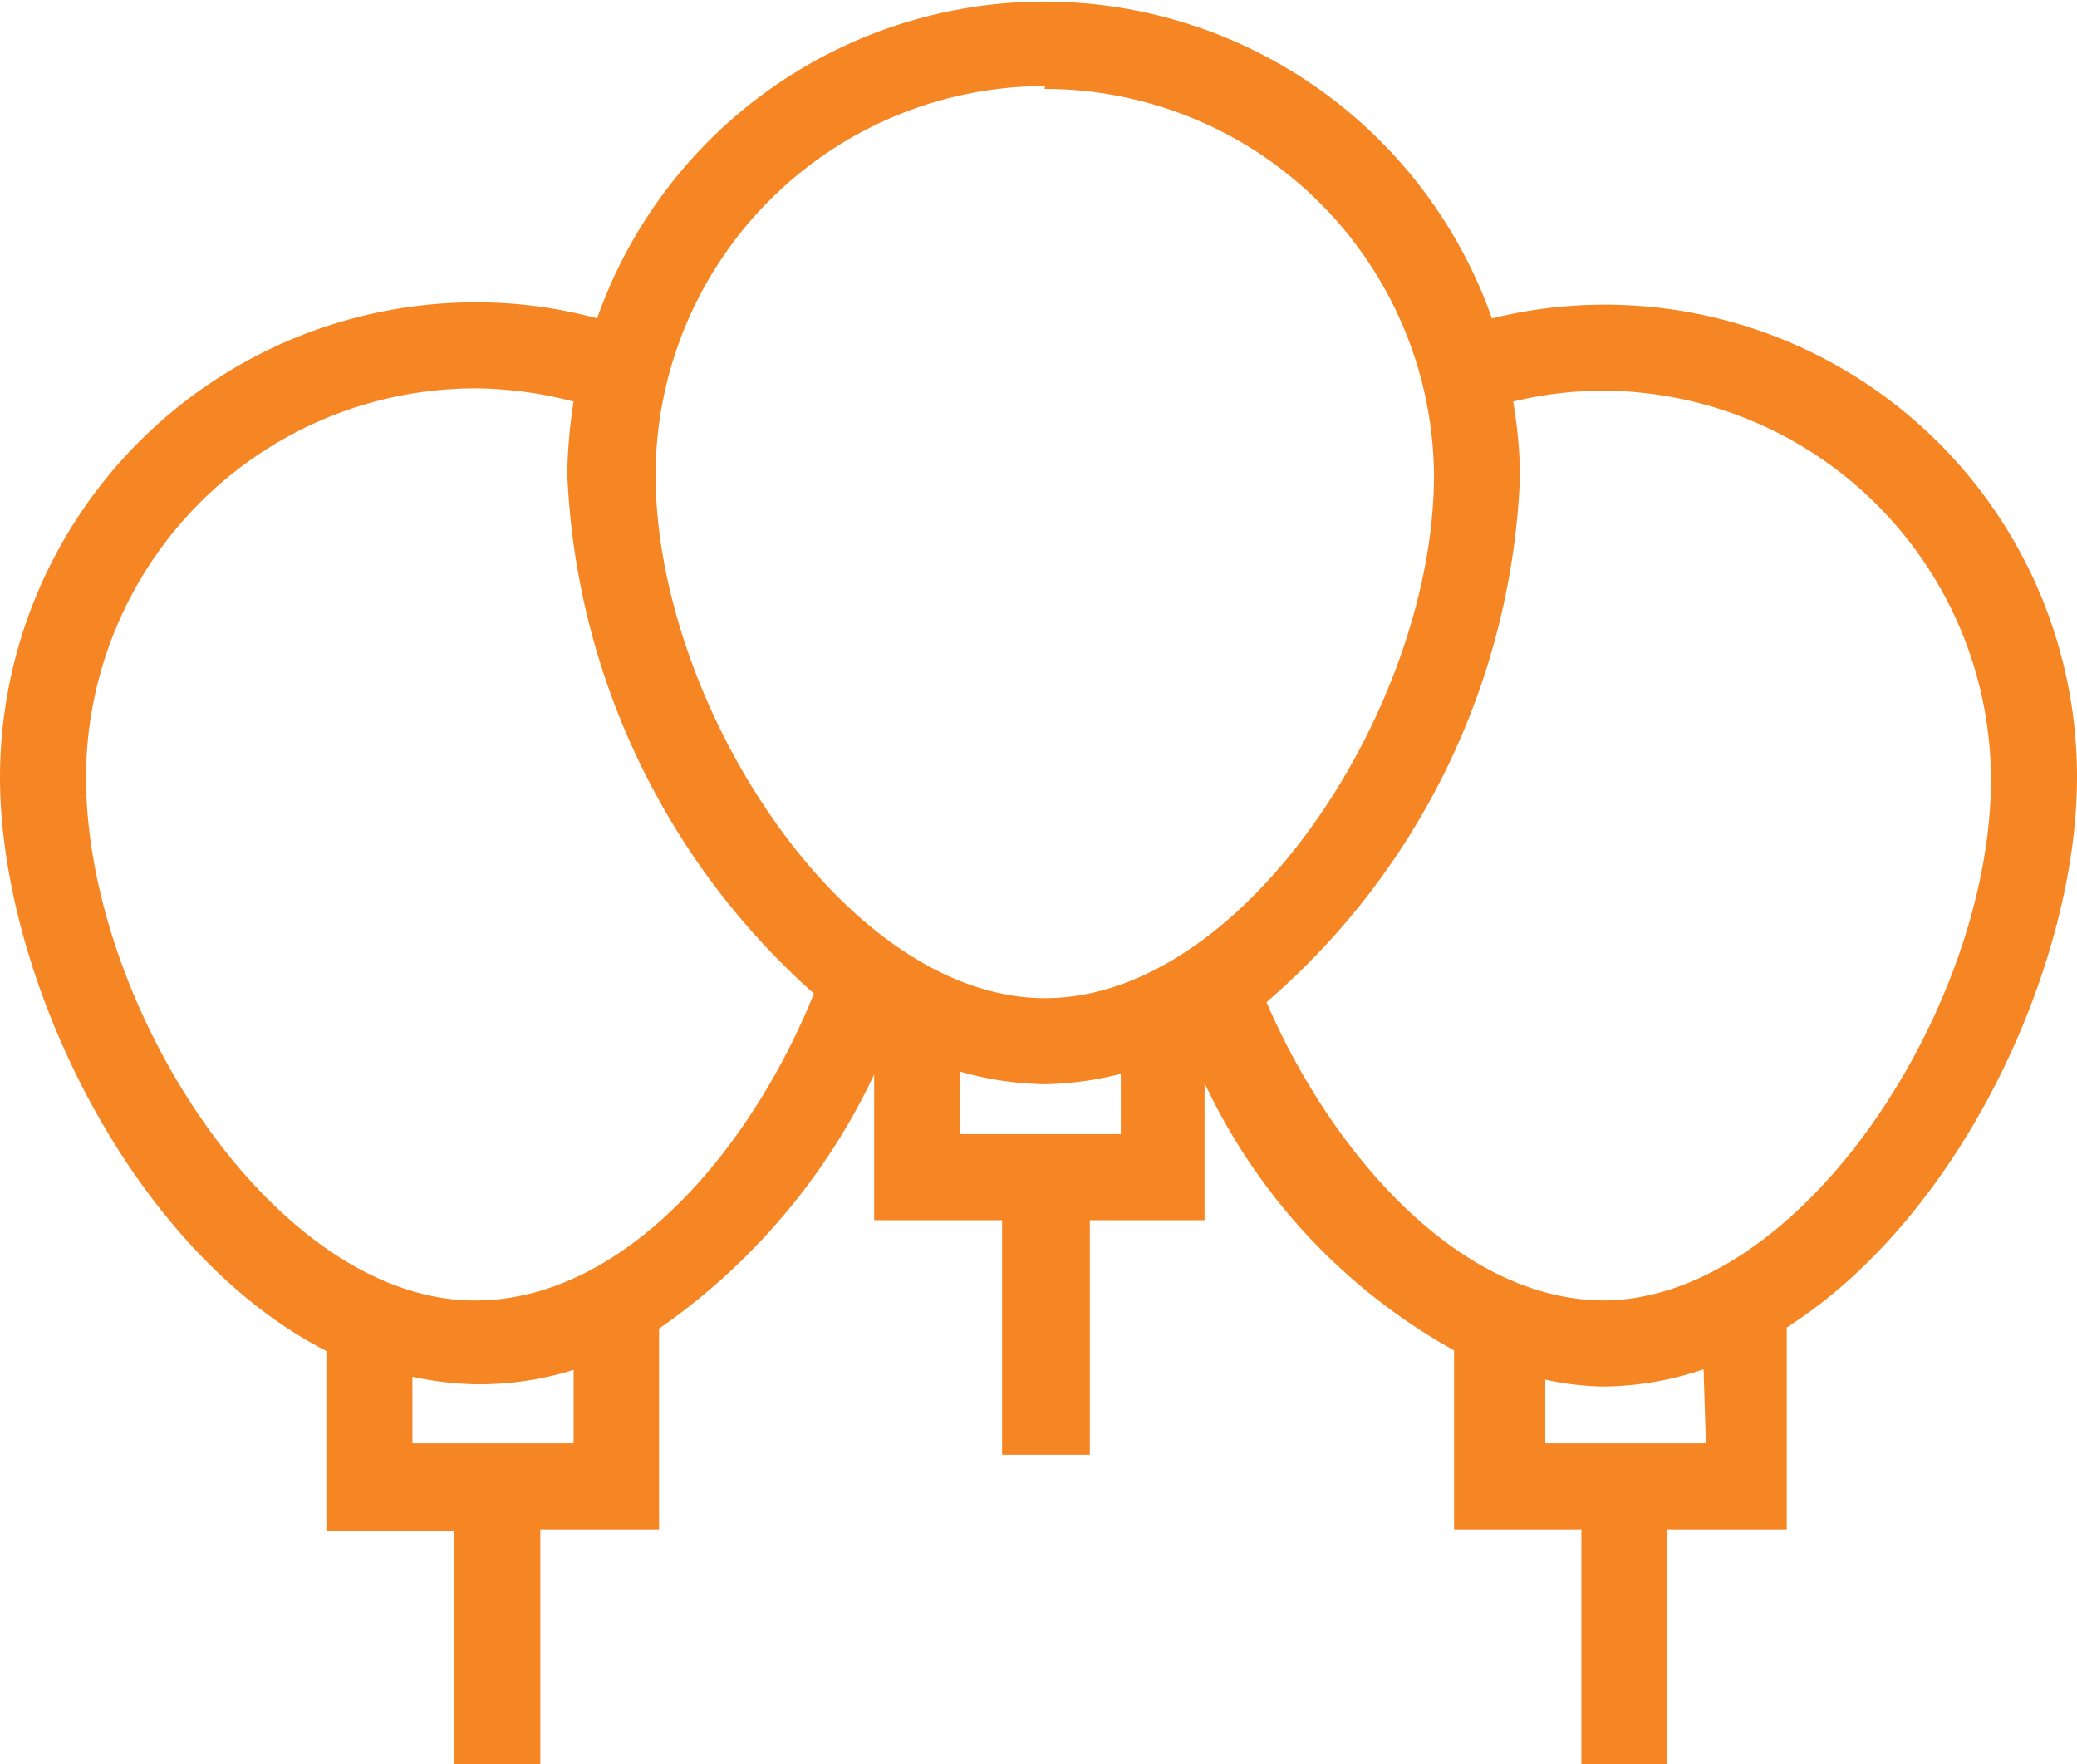<svg id="Слой_3" data-name="Слой 3" xmlns="http://www.w3.org/2000/svg" viewBox="0 0 36.21 30.75"><defs><style>.cls-1{fill:#f68624;}</style></defs><title>Воздушные шарики</title><path class="cls-1" d="M36.21,13.55a8.23,8.23,0,0,0-10.2-8,8.27,8.27,0,0,0-15.6,0,8,8,0,0,0-2.13-.28A8.29,8.29,0,0,0,0,13.55c0,3.46,2.28,8.26,5.69,10v3.13H7.92v4.09h1.5V26.66h2.07v-3.5a11.21,11.21,0,0,0,3.75-4.43v2.54h2.23v4.09H19V21.27H21V18.88a10.37,10.37,0,0,0,4.35,4.66v3.12h2.22v4.09h1.5V26.66h2.08V23.14C34.22,21.18,36.21,16.78,36.21,13.55Zm-18-12A6.79,6.79,0,0,1,25,8.28c0,4-3.29,9.12-6.78,9.12s-6.79-5.14-6.79-9.12A6.79,6.79,0,0,1,18.22,1.5ZM10,25.16H7.19V24a5.7,5.7,0,0,0,1.09.13A5.48,5.48,0,0,0,10,23.88ZM8.28,22.67c-3.49,0-6.78-5.14-6.78-9.12A6.79,6.79,0,0,1,8.28,6.77,6.93,6.93,0,0,1,10,7a8.8,8.8,0,0,0-.11,1.26,12.83,12.83,0,0,0,4.3,9.06C13.11,20,10.9,22.67,8.28,22.67Zm8.46-2.9V18.68a5.64,5.64,0,0,0,1.48.22,5.83,5.83,0,0,0,1.32-.18v1.05Zm13,5.39h-2.8V24.05a5.1,5.1,0,0,0,1,.12,5.56,5.56,0,0,0,1.76-.3Zm-1.76-2.49c-2.56,0-4.78-2.6-5.9-5.2A12.75,12.75,0,0,0,26.5,8.28,8.2,8.2,0,0,0,26.38,7a6.71,6.71,0,0,1,1.55-.19,6.79,6.79,0,0,1,6.78,6.78C34.71,17.53,31.42,22.67,27.93,22.67Z"/></svg>